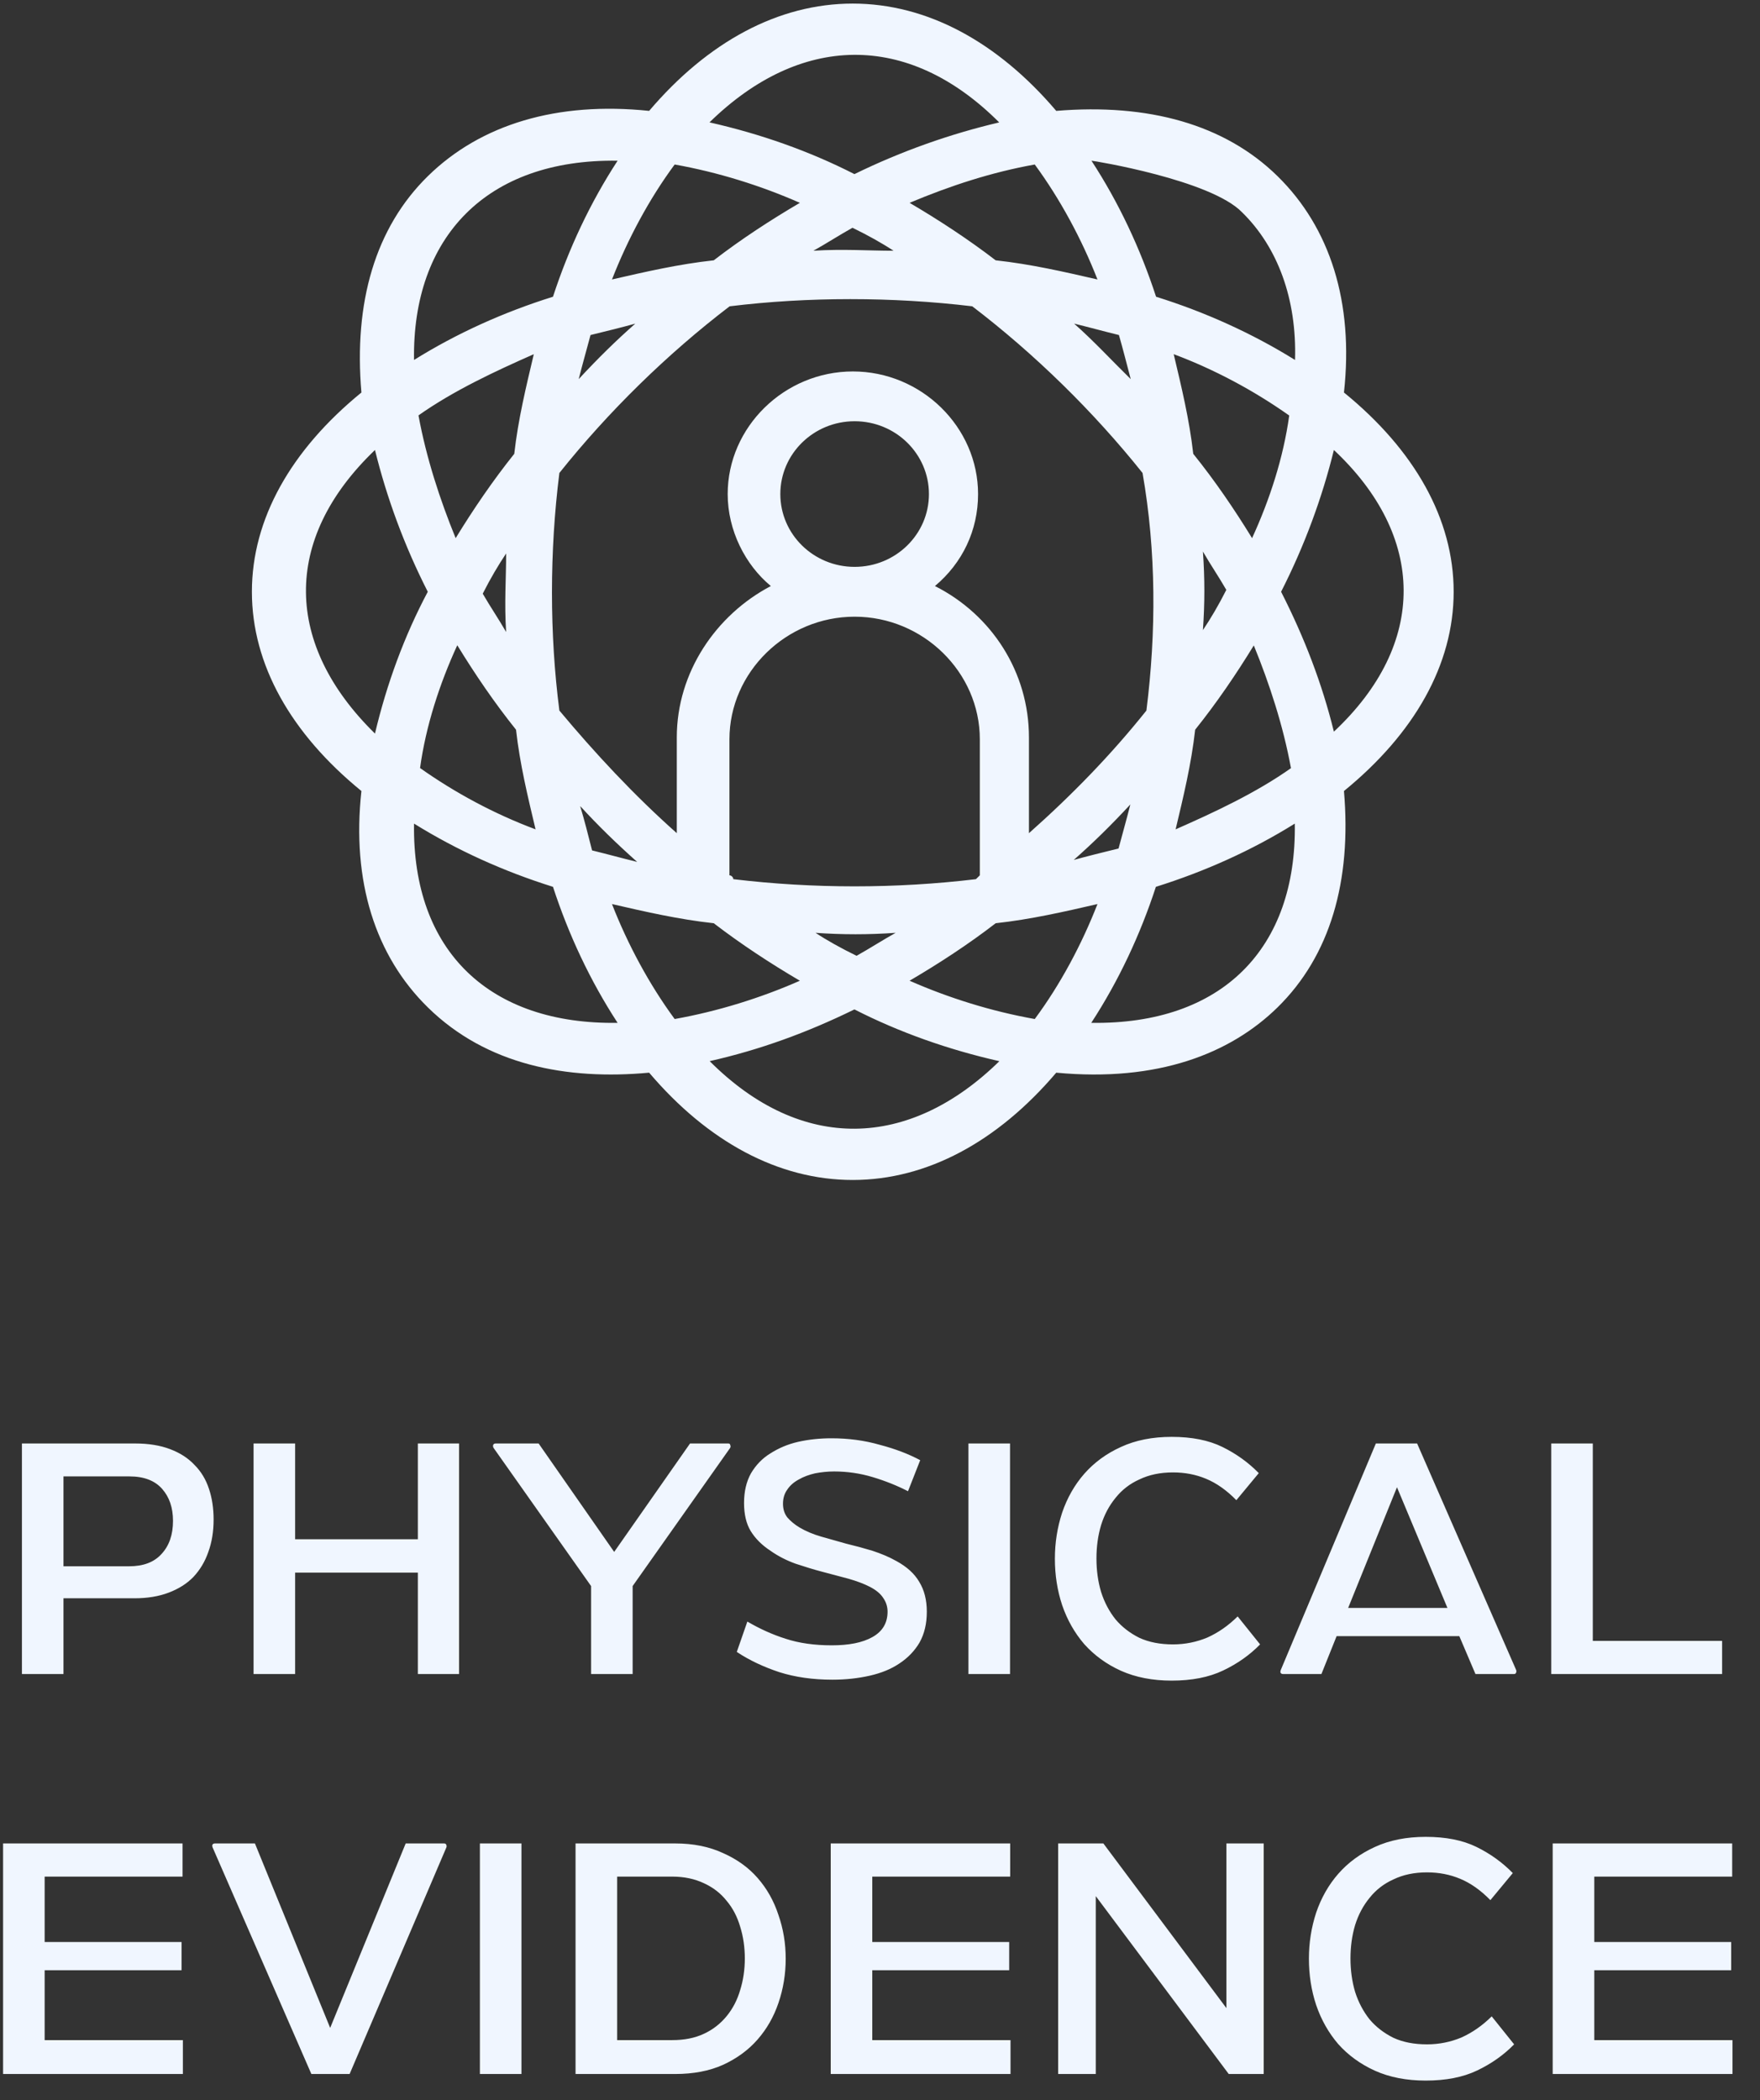<svg width="57" height="68" viewBox="0 0 57 68" fill="none" xmlns="http://www.w3.org/2000/svg">
<rect x="0" y="0" width="57" height="68" fill="#333333" stroke="none"/>
<path d="M47.079 19.159C47.079 16.803 45.813 14.569 43.526 12.708C43.846 9.793 43.081 7.374 41.37 5.699C39.66 4.024 37.184 3.342 34.208 3.59C32.309 1.357 30.022 0.116 27.616 0.116C25.209 0.116 22.922 1.357 21.023 3.59C18.047 3.28 15.571 4.024 13.861 5.699C12.15 7.374 11.454 9.793 11.705 12.708C9.424 14.569 8.158 16.803 8.158 19.159C8.158 21.516 9.424 23.75 11.705 25.61C11.385 28.526 12.15 30.945 13.861 32.62C15.759 34.481 18.36 34.977 21.023 34.729C22.922 36.962 25.209 38.203 27.616 38.203C30.022 38.203 32.309 36.962 34.208 34.729C37.504 35.039 39.848 34.108 41.37 32.62C43.081 30.945 43.777 28.526 43.526 25.61C45.807 23.75 47.079 21.516 47.079 19.159ZM40.23 6.877C41.37 7.994 42.003 9.669 41.941 11.654C40.543 10.786 39.027 10.103 37.441 9.607C36.934 8.056 36.238 6.567 35.348 5.203C35.411 5.203 39.215 5.823 40.23 6.877ZM40.55 17.423C39.979 16.492 39.346 15.562 38.645 14.693C38.519 13.577 38.262 12.522 38.012 11.467C39.34 11.964 40.612 12.647 41.753 13.453C41.565 14.818 41.12 16.182 40.55 17.423ZM41.815 24.866C40.675 25.672 39.34 26.293 38.074 26.851C38.325 25.796 38.582 24.742 38.707 23.625C39.403 22.757 40.036 21.827 40.606 20.896C41.114 22.137 41.559 23.501 41.809 24.866H41.815ZM33.512 32.992C32.115 32.744 30.724 32.31 29.458 31.752C30.41 31.193 31.363 30.573 32.246 29.891C33.387 29.766 34.465 29.518 35.543 29.27C35.035 30.573 34.34 31.876 33.512 32.992ZM19.82 29.27C20.898 29.518 21.976 29.766 23.116 29.891C24.006 30.573 24.952 31.193 25.905 31.752C24.639 32.31 23.242 32.744 21.85 32.992C21.029 31.876 20.328 30.573 19.82 29.27ZM14.813 20.896C15.383 21.827 16.016 22.757 16.712 23.625C16.837 24.742 17.094 25.796 17.345 26.851C16.016 26.355 14.744 25.672 13.604 24.866C13.792 23.501 14.237 22.137 14.807 20.896H14.813ZM13.547 13.453C14.688 12.647 16.023 12.026 17.288 11.467C17.038 12.522 16.781 13.577 16.655 14.693C15.96 15.562 15.327 16.492 14.757 17.423C14.249 16.182 13.804 14.818 13.554 13.453H13.547ZM21.85 5.326C23.248 5.575 24.639 6.009 25.905 6.567C24.952 7.126 24 7.746 23.116 8.428C21.976 8.552 20.898 8.801 19.82 9.048C20.328 7.746 21.023 6.443 21.85 5.326ZM35.543 9.048C34.465 8.801 33.387 8.552 32.246 8.428C31.357 7.746 30.41 7.126 29.458 6.567C30.786 6.009 32.121 5.575 33.512 5.326C34.333 6.443 35.035 7.746 35.543 9.048ZM37.128 23.005C35.988 24.432 34.722 25.735 33.324 26.975V23.874C33.324 21.765 32.121 19.904 30.279 18.974C31.169 18.229 31.676 17.174 31.676 15.996C31.676 13.825 29.84 12.026 27.622 12.026C25.404 12.026 23.567 13.825 23.567 15.996C23.567 17.174 24.138 18.291 24.965 18.974C23.192 19.904 21.919 21.765 21.919 23.874V26.975C20.522 25.735 19.256 24.37 18.116 23.005C17.796 20.524 17.796 17.857 18.116 15.313C19.701 13.328 21.6 11.467 23.63 9.917C26.168 9.607 28.894 9.607 31.488 9.917C33.519 11.467 35.417 13.328 37.003 15.313C37.448 17.857 37.448 20.462 37.128 23.005ZM23.624 28.34V23.935C23.624 21.765 25.46 19.966 27.678 19.966C29.897 19.966 31.733 21.765 31.733 23.935V28.34C31.691 28.381 31.649 28.423 31.607 28.464C29.007 28.774 26.343 28.774 23.749 28.464C23.749 28.402 23.686 28.34 23.624 28.34ZM25.272 15.996C25.272 14.693 26.35 13.638 27.678 13.638C29.007 13.638 30.085 14.693 30.085 15.996C30.085 17.299 29.007 18.353 27.678 18.353C26.35 18.353 25.272 17.299 25.272 15.996ZM34.778 10.475C35.286 10.599 35.731 10.723 36.238 10.847C36.364 11.282 36.489 11.777 36.62 12.274C35.988 11.654 35.417 11.033 34.784 10.475H34.778ZM28.944 8.118C28.123 8.118 27.296 8.056 26.343 8.118C26.788 7.87 27.164 7.622 27.609 7.374C28.117 7.622 28.562 7.87 28.938 8.118H28.944ZM20.578 10.475C19.945 11.033 19.375 11.592 18.742 12.274C18.868 11.777 18.993 11.343 19.125 10.847C19.632 10.723 20.14 10.599 20.585 10.475H20.578ZM16.392 17.919C16.392 18.725 16.33 19.532 16.392 20.462C16.142 20.028 15.885 19.655 15.634 19.221C15.885 18.725 16.142 18.291 16.392 17.919ZM18.799 26.107C19.369 26.727 19.939 27.285 20.635 27.905C20.127 27.781 19.682 27.657 19.175 27.533C19.049 27.037 18.924 26.541 18.792 26.107H18.799ZM26.406 30.201C27.296 30.263 28.117 30.263 29.007 30.201C28.562 30.449 28.186 30.697 27.741 30.945C27.233 30.697 26.788 30.449 26.412 30.201H26.406ZM34.772 27.844C35.405 27.285 35.975 26.727 36.608 26.045C36.483 26.541 36.357 26.975 36.226 27.471C35.718 27.596 35.211 27.72 34.766 27.844H34.772ZM38.958 20.4C39.02 19.532 39.02 18.725 38.958 17.857C39.209 18.291 39.465 18.663 39.716 19.098C39.465 19.594 39.209 20.028 38.958 20.4ZM32.366 3.962C30.78 4.334 29.195 4.892 27.672 5.637C26.212 4.892 24.627 4.334 22.978 3.962C25.892 1.109 29.383 0.985 32.359 3.962H32.366ZM20.002 5.203C19.112 6.567 18.416 8.056 17.909 9.607C16.323 10.103 14.801 10.786 13.409 11.654C13.347 7.684 15.753 5.141 20.002 5.203ZM12.144 14.569C12.526 16.12 13.096 17.671 13.854 19.159C13.096 20.586 12.526 22.137 12.144 23.75C9.23 20.896 9.098 17.484 12.144 14.569ZM13.409 26.665C14.807 27.533 16.323 28.215 17.909 28.712C18.416 30.263 19.112 31.752 20.002 33.116C15.879 33.178 13.347 30.821 13.409 26.665ZM22.978 34.357C24.627 33.985 26.149 33.426 27.672 32.681C29.132 33.426 30.718 33.985 32.366 34.357C29.452 37.21 25.961 37.334 22.985 34.357H22.978ZM35.342 33.116C36.232 31.752 36.928 30.263 37.435 28.712C39.02 28.215 40.543 27.533 41.934 26.665C41.997 30.697 39.591 33.178 35.342 33.116ZM41.49 19.159C42.248 17.671 42.818 16.12 43.2 14.569C46.177 17.36 46.246 20.834 43.2 23.688C42.818 22.137 42.248 20.648 41.49 19.159Z" fill="#F0F6FF"/>
<path d="M4.375 46.734C4.809 46.734 5.187 46.795 5.507 46.917C5.828 47.038 6.091 47.206 6.298 47.427C6.512 47.64 6.668 47.899 6.768 48.204C6.868 48.501 6.918 48.836 6.918 49.194C6.918 49.583 6.861 49.933 6.747 50.245C6.64 50.558 6.479 50.824 6.266 51.053C6.052 51.274 5.785 51.441 5.464 51.563C5.144 51.685 4.773 51.746 4.353 51.746H2.056V54.199H0.71V46.734H4.375ZM2.056 50.71H4.182C4.638 50.71 4.987 50.581 5.229 50.314C5.479 50.047 5.603 49.689 5.603 49.24C5.603 48.813 5.486 48.471 5.251 48.204C5.016 47.937 4.663 47.8 4.193 47.8H2.056V50.71ZM9.558 46.734V49.834H13.533V46.734H14.868V54.199H13.533V50.916H9.558V54.199H8.212V46.734H9.558ZM17.444 46.734L19.891 50.245L22.348 46.734H23.587C23.623 46.734 23.644 46.749 23.651 46.787C23.666 46.825 23.662 46.856 23.641 46.886L20.489 51.35V54.199H19.143V51.35L15.991 46.886C15.97 46.856 15.962 46.825 15.97 46.787C15.984 46.749 16.012 46.734 16.055 46.734H17.444ZM24.204 52.5C24.596 52.729 25.009 52.919 25.443 53.056C25.885 53.201 26.384 53.269 26.939 53.269C27.488 53.269 27.926 53.186 28.253 53.003C28.581 52.82 28.745 52.546 28.745 52.18C28.745 52.02 28.698 51.868 28.606 51.738C28.52 51.601 28.374 51.479 28.168 51.373C27.975 51.274 27.747 51.19 27.484 51.114C27.22 51.045 26.943 50.969 26.651 50.893C26.358 50.817 26.063 50.725 25.764 50.626C25.472 50.52 25.201 50.383 24.952 50.207C24.674 50.025 24.46 49.811 24.311 49.567C24.168 49.331 24.097 49.027 24.097 48.661C24.097 48.288 24.172 47.968 24.321 47.701C24.478 47.435 24.688 47.214 24.952 47.054C25.215 46.886 25.514 46.757 25.849 46.681C26.191 46.604 26.551 46.566 26.928 46.566C27.477 46.566 28 46.635 28.499 46.779C28.997 46.909 29.432 47.077 29.802 47.275L29.407 48.28C29.051 48.097 28.67 47.945 28.264 47.823C27.858 47.701 27.441 47.64 27.014 47.64C26.8 47.64 26.593 47.663 26.394 47.701C26.202 47.747 26.027 47.808 25.871 47.899C25.714 47.983 25.589 48.09 25.497 48.227C25.404 48.356 25.358 48.509 25.358 48.684C25.358 48.859 25.404 49.004 25.497 49.126C25.596 49.24 25.728 49.354 25.892 49.453C26.099 49.575 26.334 49.674 26.597 49.75C26.861 49.826 27.131 49.903 27.409 49.979C27.694 50.047 27.975 50.123 28.253 50.207C28.531 50.299 28.791 50.405 29.033 50.542C29.368 50.725 29.614 50.946 29.77 51.213C29.934 51.479 30.016 51.799 30.016 52.18C30.016 52.569 29.938 52.896 29.781 53.178C29.624 53.445 29.407 53.673 29.129 53.856C28.859 54.039 28.538 54.168 28.168 54.252C27.797 54.336 27.395 54.382 26.96 54.382C26.319 54.382 25.746 54.298 25.24 54.138C24.735 53.97 24.275 53.757 23.862 53.483L24.204 52.5ZM32.711 46.734V54.199H31.364V46.734H32.711ZM40.041 48.57C39.72 48.242 39.392 48.014 39.057 47.876C38.73 47.739 38.374 47.671 37.989 47.671C37.576 47.671 37.213 47.747 36.899 47.899C36.593 48.036 36.337 48.234 36.13 48.493C35.923 48.745 35.767 49.034 35.66 49.377C35.56 49.712 35.51 50.07 35.51 50.459C35.51 50.84 35.56 51.205 35.66 51.54C35.767 51.876 35.923 52.172 36.13 52.431C36.337 52.675 36.593 52.873 36.899 53.026C37.213 53.17 37.576 53.239 37.989 53.239C38.381 53.239 38.751 53.163 39.1 53.018C39.456 52.858 39.784 52.63 40.083 52.333L40.81 53.239C40.475 53.582 40.076 53.864 39.613 54.084C39.15 54.305 38.594 54.412 37.946 54.412C37.327 54.412 36.778 54.305 36.301 54.092C35.831 53.879 35.436 53.589 35.115 53.231C34.802 52.866 34.563 52.447 34.399 51.967C34.242 51.495 34.164 50.992 34.164 50.466C34.164 49.948 34.242 49.453 34.399 48.973C34.563 48.493 34.802 48.074 35.115 47.716C35.436 47.351 35.831 47.061 36.301 46.848C36.778 46.627 37.327 46.52 37.946 46.52C38.594 46.52 39.143 46.627 39.592 46.848C40.041 47.069 40.432 47.351 40.767 47.694L40.041 48.57ZM45.895 46.734L49.1 54.062C49.114 54.092 49.114 54.13 49.1 54.153C49.093 54.184 49.068 54.199 49.025 54.199H47.785L47.262 52.972H43.288L42.796 54.199H41.557C41.514 54.199 41.486 54.184 41.471 54.153C41.464 54.13 41.468 54.092 41.482 54.062L44.559 46.734H45.895ZM43.662 52.058H46.877L45.243 48.151L43.662 52.058ZM51.585 46.734V53.125H55.773V54.199H50.239V46.734H51.585ZM5.912 59.683V60.757H1.446V62.875H5.88V63.789H1.446V66.051H5.923V67.148H0.1V59.683H5.912ZM8.256 59.683L10.693 65.655L13.139 59.683H14.379C14.421 59.683 14.446 59.698 14.453 59.729C14.468 59.752 14.468 59.79 14.453 59.82L11.323 67.148H10.084L6.889 59.82C6.875 59.79 6.871 59.752 6.878 59.729C6.892 59.698 6.921 59.683 6.964 59.683H8.256ZM16.888 59.683V67.148H15.542V59.683H16.888ZM21.867 59.683C22.458 59.683 22.975 59.79 23.416 59.995C23.865 60.194 24.239 60.46 24.538 60.803C24.837 61.146 25.062 61.542 25.211 61.999C25.368 62.448 25.446 62.92 25.446 63.416C25.446 63.911 25.368 64.391 25.211 64.848C25.062 65.289 24.837 65.686 24.538 66.028C24.239 66.371 23.865 66.645 23.416 66.851C22.975 67.049 22.458 67.148 21.867 67.148H18.64V59.683H21.867ZM19.987 66.051H21.771C22.163 66.051 22.505 65.983 22.797 65.846C23.096 65.708 23.341 65.51 23.534 65.274C23.733 65.031 23.879 64.749 23.972 64.429C24.072 64.109 24.122 63.766 24.122 63.408C24.122 63.042 24.072 62.7 23.972 62.38C23.879 62.06 23.733 61.778 23.534 61.542C23.341 61.298 23.096 61.108 22.797 60.971C22.505 60.833 22.163 60.757 21.771 60.757H19.987V66.051ZM32.716 59.683V60.757H28.25V62.875H32.684V63.789H28.25V66.051H32.727V67.148H26.904V59.683H32.716ZM35.734 59.683L39.719 65.015V59.683H40.927V67.148H39.794L35.488 61.389V67.148H34.27V59.683H35.734ZM48.268 61.519C47.947 61.191 47.619 60.963 47.285 60.826C46.957 60.689 46.601 60.62 46.216 60.62C45.803 60.62 45.44 60.696 45.126 60.849C44.82 60.986 44.564 61.184 44.357 61.443C44.151 61.694 43.994 61.984 43.887 62.326C43.787 62.661 43.737 63.02 43.737 63.408C43.737 63.789 43.787 64.154 43.887 64.49C43.994 64.825 44.151 65.122 44.357 65.381C44.564 65.625 44.82 65.823 45.126 65.975C45.44 66.12 45.803 66.188 46.216 66.188C46.608 66.188 46.978 66.112 47.328 65.967C47.683 65.807 48.011 65.579 48.311 65.282L49.037 66.188C48.702 66.531 48.303 66.813 47.84 67.034C47.377 67.255 46.822 67.361 46.173 67.361C45.554 67.361 45.005 67.255 44.528 67.041C44.058 66.828 43.663 66.539 43.342 66.181C43.029 65.815 42.79 65.396 42.626 64.916C42.469 64.444 42.391 63.941 42.391 63.416C42.391 62.898 42.469 62.403 42.626 61.923C42.79 61.443 43.029 61.024 43.342 60.666C43.663 60.3 44.058 60.011 44.528 59.797C45.005 59.577 45.554 59.47 46.173 59.47C46.822 59.47 47.37 59.577 47.819 59.797C48.268 60.018 48.659 60.3 48.994 60.643L48.268 61.519ZM56.099 59.683V60.757H51.633V62.875H56.067V63.789H51.633V66.051H56.109V67.148H50.286V59.683H56.099Z" fill="#F0F6FF"/>
</svg>
